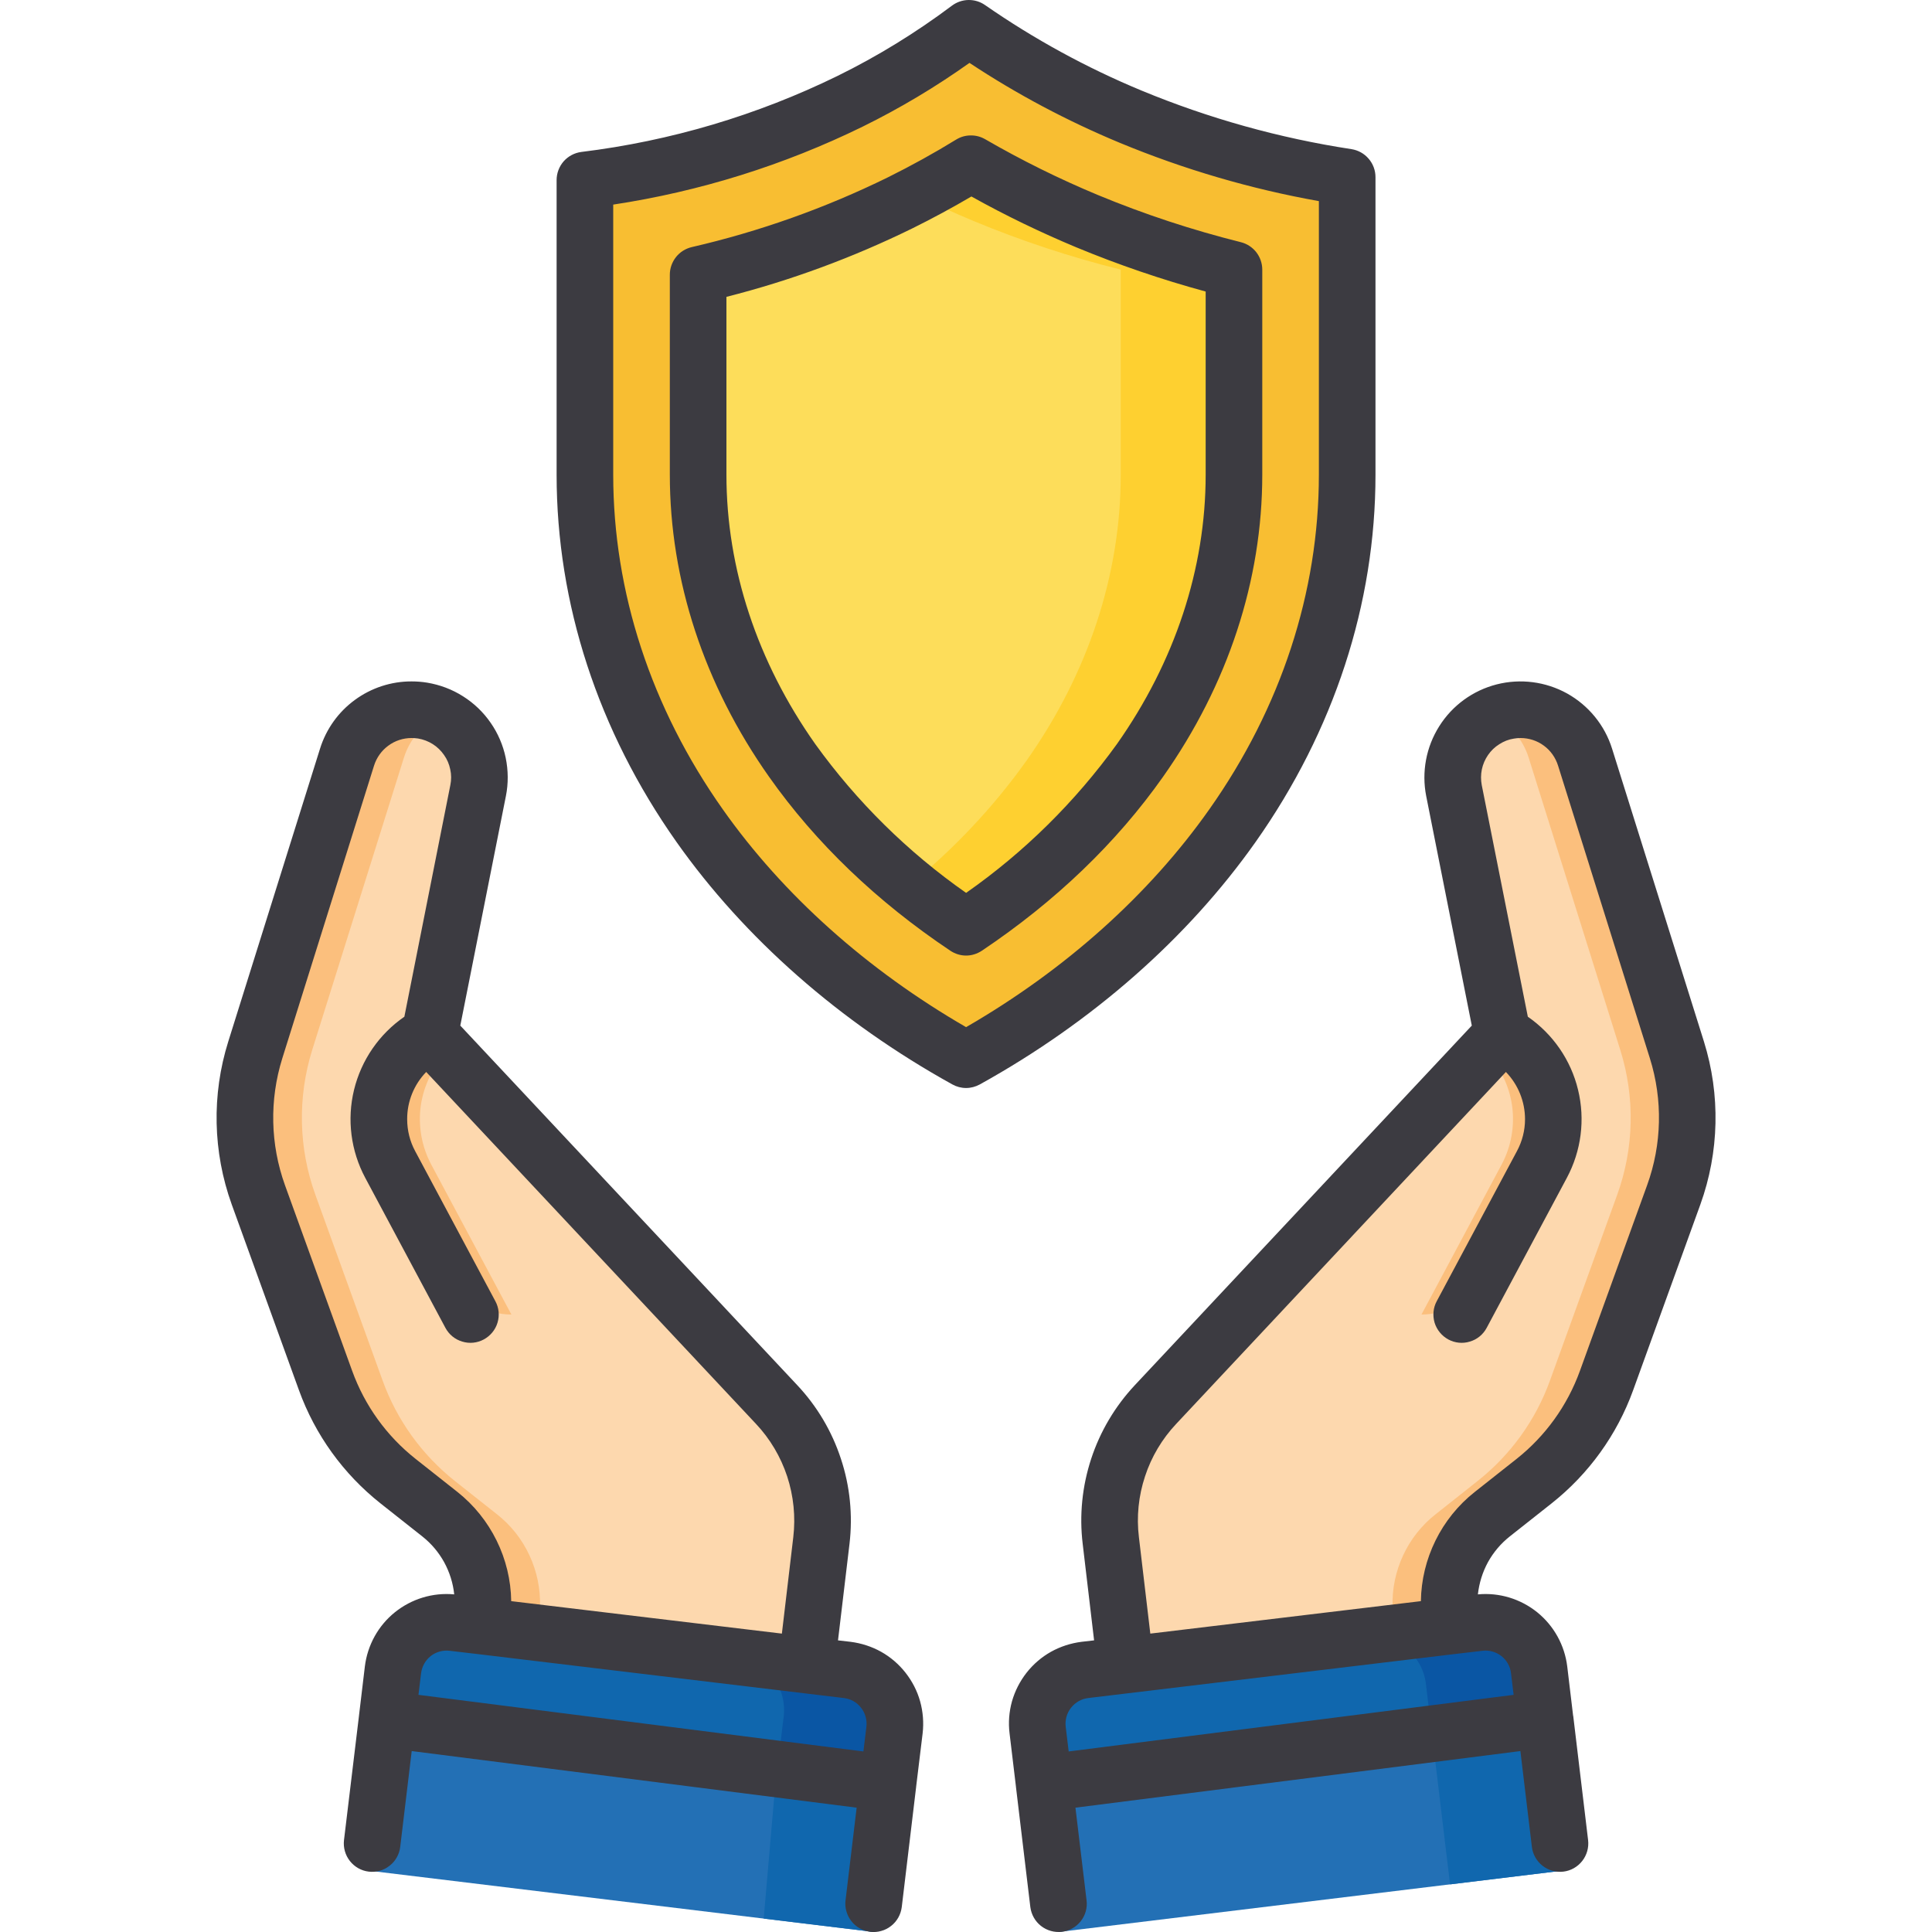 <svg width="20" height="20" viewBox="0 0 20 20" fill="none" xmlns="http://www.w3.org/2000/svg">
<g clip-path="url(#clip0_763_3102)">
<path d="M10 10.97C8.871 10.345 7.924 9.515 7.242 8.547C6.465 7.446 6.055 6.19 6.055 4.914V1.864C7.008 1.745 7.936 1.47 8.799 1.049C9.232 0.835 9.644 0.583 10.03 0.293C10.553 0.657 11.114 0.963 11.703 1.207C12.423 1.506 13.175 1.716 13.945 1.834V4.914C13.945 6.19 13.535 7.446 12.758 8.547C12.075 9.515 11.129 10.345 10 10.97Z" fill="#F8BE32"/>
<path d="M10 9.598C9.276 9.114 8.66 8.525 8.2 7.872C7.563 6.969 7.227 5.946 7.227 4.914V2.843C7.95 2.677 8.652 2.427 9.319 2.099C9.57 1.975 9.814 1.84 10.051 1.694C10.438 1.919 10.84 2.117 11.253 2.289C11.747 2.494 12.255 2.662 12.773 2.791V4.914C12.773 5.946 12.437 6.969 11.8 7.872C11.339 8.525 10.724 9.114 10 9.598Z" fill="#FDDD5A"/>
<path d="M11.253 2.289C10.84 2.117 10.438 1.919 10.051 1.694C9.866 1.808 9.676 1.916 9.481 2.016C9.677 2.113 9.877 2.204 10.081 2.289C10.575 2.494 11.083 2.662 11.602 2.791V4.914C11.602 5.946 11.265 6.969 10.628 7.872C10.284 8.355 9.875 8.789 9.414 9.164C9.6 9.316 9.795 9.461 10 9.598C10.724 9.114 11.339 8.525 11.8 7.872C12.437 6.969 12.773 5.946 12.773 4.914V2.791C12.255 2.662 11.747 2.494 11.253 2.289Z" fill="#FED030"/>
<path d="M15.553 10.707L15.052 8.184C15.034 8.092 15.034 7.997 15.053 7.905C15.072 7.813 15.11 7.726 15.163 7.649C15.217 7.571 15.285 7.506 15.364 7.455C15.444 7.405 15.533 7.371 15.625 7.356C15.792 7.329 15.963 7.362 16.107 7.451C16.251 7.539 16.358 7.677 16.409 7.838L17.36 10.869C17.513 11.359 17.502 11.886 17.327 12.369L16.631 14.292C16.483 14.702 16.223 15.062 15.88 15.333L15.447 15.676C15.303 15.789 15.188 15.935 15.111 16.101C15.034 16.267 14.996 16.448 15.002 16.631L15.038 17.789L11.859 17.84L15.553 10.707Z" fill="#FDD8AE"/>
<path d="M17.36 10.869L16.409 7.838C16.358 7.677 16.251 7.539 16.107 7.451C15.963 7.362 15.792 7.329 15.625 7.356C15.563 7.366 15.503 7.385 15.447 7.412C15.536 7.452 15.615 7.511 15.68 7.585C15.745 7.658 15.793 7.745 15.823 7.838L16.773 10.869C16.927 11.359 16.916 11.886 16.741 12.369L16.045 14.292C15.897 14.702 15.637 15.062 15.294 15.333L14.861 15.676C14.717 15.789 14.602 15.935 14.525 16.101C14.448 16.267 14.41 16.448 14.416 16.631L14.452 17.789L11.864 17.831L11.859 17.84L15.038 17.789L15.002 16.631C14.996 16.448 15.034 16.267 15.111 16.101C15.188 15.935 15.303 15.789 15.447 15.676L15.88 15.333C16.223 15.062 16.483 14.702 16.631 14.292L17.327 12.369C17.502 11.886 17.513 11.359 17.36 10.869Z" fill="#FBBF7D"/>
<path d="M11.715 17.799L11.496 15.947C11.466 15.693 11.492 15.435 11.572 15.192C11.652 14.949 11.784 14.726 11.96 14.539L15.55 10.707C15.783 10.832 15.957 11.044 16.034 11.296C16.111 11.549 16.084 11.822 15.959 12.055L15.129 13.608" fill="#FDD8AE"/>
<path d="M14.715 13.608C14.841 13.608 14.964 13.574 15.072 13.509C15.18 13.444 15.269 13.351 15.328 13.24L15.962 12.055C16.086 11.822 16.113 11.549 16.036 11.296C15.96 11.044 15.786 10.832 15.553 10.707L15.381 10.891C15.528 11.043 15.623 11.237 15.653 11.446C15.682 11.655 15.644 11.869 15.545 12.055L14.715 13.608L14.715 13.608Z" fill="#FBBF7D"/>
<path d="M16.183 19.364L10.958 20L10.808 18.459L10.742 17.909C10.725 17.762 10.766 17.613 10.858 17.497C10.95 17.38 11.084 17.305 11.232 17.287L15.311 16.798C15.459 16.78 15.607 16.822 15.724 16.913C15.841 17.005 15.916 17.139 15.934 17.286L15.995 17.799L16.183 19.364Z" fill="#2370B5"/>
<path d="M14.139 16.939C14.287 16.922 14.435 16.963 14.552 17.055C14.668 17.146 14.744 17.28 14.762 17.427L14.823 17.94L15.011 19.507L16.183 19.364L15.995 17.799L15.934 17.286C15.916 17.139 15.84 17.005 15.724 16.913C15.607 16.822 15.459 16.78 15.311 16.798L11.232 17.287C11.227 17.288 11.223 17.289 11.219 17.29L14.139 16.939Z" fill="#1067AE"/>
<path d="M15.995 17.799V17.799L10.808 18.459L10.742 17.909C10.725 17.762 10.766 17.613 10.858 17.497C10.95 17.38 11.084 17.305 11.232 17.287L15.311 16.798C15.459 16.78 15.607 16.822 15.724 16.913C15.841 17.005 15.916 17.139 15.934 17.286L15.995 17.799Z" fill="#1067AE"/>
<path d="M15.933 17.286C15.915 17.139 15.839 17.005 15.722 16.913C15.606 16.822 15.457 16.78 15.31 16.798L11.23 17.287C11.209 17.29 11.188 17.294 11.168 17.299L14.138 16.942C14.285 16.925 14.434 16.966 14.55 17.058C14.667 17.149 14.743 17.283 14.761 17.431L14.822 17.944V17.944L15.994 17.799V17.799L15.933 17.286Z" fill="#0A56A4"/>
<path d="M4.453 10.707L4.954 8.184C4.972 8.092 4.972 7.997 4.953 7.905C4.934 7.813 4.896 7.726 4.843 7.649C4.789 7.571 4.721 7.506 4.642 7.455C4.562 7.405 4.473 7.371 4.381 7.356C4.214 7.329 4.043 7.362 3.899 7.451C3.755 7.539 3.648 7.677 3.598 7.838L2.647 10.869C2.493 11.359 2.504 11.886 2.679 12.369L3.375 14.292C3.524 14.702 3.783 15.062 4.126 15.333L4.559 15.676C4.703 15.789 4.818 15.935 4.895 16.101C4.972 16.267 5.01 16.448 5.004 16.631L4.968 17.789L8.147 17.84L4.453 10.707Z" fill="#FDD8AE"/>
<path d="M4.559 15.676L4.126 15.333C3.783 15.062 3.524 14.702 3.375 14.292L2.679 12.369C2.504 11.886 2.493 11.359 2.647 10.869L3.598 7.838C3.648 7.677 3.755 7.539 3.899 7.451C4.043 7.362 4.214 7.329 4.381 7.356C4.442 7.366 4.503 7.385 4.559 7.412C4.47 7.452 4.391 7.511 4.326 7.585C4.261 7.658 4.213 7.745 4.183 7.838L3.232 10.869C3.079 11.359 3.09 11.886 3.265 12.369L3.961 14.292C4.109 14.702 4.369 15.062 4.711 15.333L5.145 15.676C5.289 15.789 5.404 15.935 5.481 16.101C5.558 16.267 5.596 16.448 5.59 16.631L5.554 17.789L8.142 17.831L8.147 17.84L4.968 17.789L5.004 16.631" fill="#FBBF7D"/>
<path d="M8.292 17.799L8.51 15.947C8.54 15.693 8.514 15.435 8.434 15.192C8.354 14.949 8.222 14.726 8.047 14.539L4.456 10.707C4.223 10.832 4.049 11.044 3.973 11.296C3.896 11.549 3.923 11.822 4.047 12.055L4.877 13.608" fill="#FDD8AE"/>
<path d="M5.294 13.608C5.168 13.608 5.045 13.574 4.937 13.509C4.829 13.444 4.74 13.351 4.681 13.24L4.047 12.055C3.923 11.822 3.896 11.549 3.973 11.296C4.049 11.044 4.223 10.832 4.456 10.707L4.628 10.891C4.481 11.043 4.386 11.237 4.356 11.446C4.327 11.655 4.365 11.869 4.464 12.055L5.294 13.608L5.294 13.608Z" fill="#FBBF7D"/>
<path d="M3.824 19.366L9.05 20L9.199 18.459L9.265 17.909C9.283 17.762 9.241 17.613 9.149 17.497C9.058 17.38 8.923 17.305 8.776 17.287L4.696 16.798C4.549 16.78 4.401 16.822 4.284 16.913C4.167 17.005 4.092 17.139 4.074 17.286L4.012 17.799L3.824 19.366Z" fill="#2370B5"/>
<path d="M8.775 17.287L4.696 16.798C4.561 16.782 4.424 16.815 4.312 16.892L7.604 17.287C7.751 17.305 7.885 17.38 7.977 17.497C8.069 17.613 8.111 17.762 8.093 17.909L8.027 18.459L7.906 19.861L9.049 20L9.199 18.459L9.265 17.909C9.282 17.762 9.241 17.613 9.149 17.497C9.057 17.38 8.923 17.305 8.775 17.287Z" fill="#1067AE"/>
<path d="M4.012 17.799V17.799L9.199 18.459L9.265 17.909C9.282 17.762 9.241 17.613 9.149 17.497C9.057 17.38 8.923 17.305 8.775 17.287L4.696 16.798C4.548 16.78 4.4 16.822 4.283 16.913C4.167 17.005 4.091 17.139 4.073 17.286L4.012 17.799Z" fill="#1067AE"/>
<path d="M8.775 17.287L7.68 17.155C7.815 17.186 7.934 17.265 8.014 17.378C8.094 17.491 8.129 17.63 8.113 17.767L8.047 18.312L9.198 18.459L9.264 17.908C9.282 17.761 9.24 17.613 9.148 17.496C9.056 17.38 8.922 17.304 8.775 17.287Z" fill="#0A56A4"/>
<path d="M8.805 16.996L8.675 16.981L8.794 15.982C8.829 15.685 8.799 15.384 8.705 15.101C8.612 14.817 8.458 14.557 8.253 14.339L4.765 10.617L5.237 8.241C5.263 8.111 5.262 7.976 5.235 7.845C5.208 7.715 5.155 7.591 5.079 7.482C5.003 7.372 4.906 7.279 4.793 7.208C4.68 7.136 4.554 7.089 4.423 7.067C4.369 7.058 4.315 7.054 4.261 7.054C4.05 7.053 3.843 7.121 3.673 7.246C3.502 7.371 3.376 7.548 3.313 7.75L2.363 10.782C2.19 11.333 2.203 11.925 2.399 12.469L3.095 14.392C3.262 14.853 3.554 15.258 3.939 15.563L4.373 15.906C4.465 15.979 4.541 16.069 4.598 16.172C4.654 16.275 4.69 16.388 4.702 16.505C4.481 16.484 4.261 16.551 4.088 16.69C3.915 16.829 3.804 17.031 3.777 17.251L3.716 17.762L3.716 17.762L3.716 17.763L3.561 19.049C3.552 19.126 3.574 19.204 3.622 19.265C3.67 19.326 3.74 19.366 3.817 19.375C3.894 19.384 3.972 19.363 4.033 19.314C4.094 19.267 4.134 19.196 4.143 19.119L4.262 18.127L8.868 18.713L8.753 19.672C8.748 19.71 8.751 19.749 8.762 19.786C8.772 19.823 8.79 19.858 8.814 19.888C8.837 19.918 8.867 19.944 8.9 19.962C8.934 19.981 8.971 19.993 9.009 19.998C9.047 20.003 9.086 20 9.123 19.989C9.16 19.979 9.195 19.961 9.225 19.937C9.255 19.914 9.28 19.884 9.299 19.851C9.318 19.817 9.33 19.78 9.335 19.742L9.484 18.497L9.484 18.496L9.484 18.495L9.551 17.944C9.564 17.832 9.555 17.72 9.525 17.612C9.495 17.504 9.443 17.404 9.374 17.316C9.305 17.228 9.219 17.154 9.121 17.099C9.024 17.045 8.916 17.01 8.805 16.996L8.805 16.996ZM4.303 15.103C4.003 14.866 3.776 14.551 3.646 14.192L2.95 12.269C2.798 11.847 2.788 11.386 2.922 10.957L3.872 7.926C3.898 7.843 3.95 7.77 4.02 7.719C4.09 7.667 4.174 7.64 4.261 7.64C4.284 7.64 4.306 7.642 4.328 7.645C4.382 7.654 4.434 7.674 4.48 7.703C4.526 7.732 4.566 7.771 4.597 7.816C4.629 7.861 4.65 7.911 4.661 7.965C4.673 8.018 4.673 8.074 4.662 8.127L4.186 10.525C3.925 10.705 3.74 10.974 3.665 11.282C3.59 11.59 3.632 11.914 3.781 12.193L4.611 13.746C4.648 13.815 4.71 13.866 4.785 13.888C4.859 13.911 4.939 13.903 5.008 13.866C5.076 13.829 5.128 13.767 5.15 13.693C5.173 13.618 5.165 13.538 5.128 13.47L4.298 11.917C4.243 11.815 4.215 11.702 4.215 11.586C4.214 11.404 4.285 11.228 4.412 11.097L7.826 14.74C7.972 14.895 8.082 15.081 8.149 15.284C8.215 15.486 8.237 15.701 8.212 15.913L8.094 16.911L5.292 16.575C5.289 16.357 5.237 16.143 5.141 15.948C5.045 15.753 4.907 15.581 4.737 15.446L4.303 15.103ZM8.969 17.874L8.938 18.131L4.332 17.545L4.359 17.321C4.368 17.251 4.404 17.187 4.459 17.143C4.515 17.1 4.586 17.08 4.656 17.089L4.954 17.124L4.954 17.124L8.735 17.578C8.806 17.586 8.87 17.622 8.913 17.678C8.957 17.733 8.977 17.804 8.969 17.874L8.969 17.874ZM12.998 8.716C13.81 7.565 14.239 6.25 14.239 4.914V1.834C14.239 1.764 14.214 1.696 14.168 1.643C14.123 1.59 14.06 1.555 13.991 1.544C13.244 1.43 12.514 1.226 11.816 0.937C11.247 0.701 10.704 0.404 10.198 0.053C10.147 0.017 10.087 -0.001 10.025 4.67313e-05C9.963 0.001 9.903 0.022 9.854 0.059C9.483 0.337 9.087 0.581 8.67 0.786C7.836 1.194 6.94 1.46 6.018 1.573C5.947 1.582 5.882 1.617 5.835 1.67C5.788 1.724 5.762 1.793 5.762 1.864V4.914C5.762 6.25 6.191 7.565 7.003 8.716C7.707 9.713 8.694 10.581 9.859 11.226C9.902 11.25 9.951 11.263 10.001 11.263C10.05 11.263 10.099 11.25 10.143 11.226C11.307 10.581 12.294 9.713 12.998 8.716ZM10.001 10.633C8.975 10.04 8.106 9.263 7.482 8.378C6.74 7.327 6.348 6.129 6.348 4.914V2.118C7.245 1.982 8.115 1.71 8.93 1.311C9.316 1.121 9.686 0.9 10.036 0.651C10.527 0.976 11.048 1.252 11.591 1.478C12.255 1.753 12.946 1.956 13.653 2.082V4.914C13.653 6.129 13.261 7.327 12.519 8.378C11.895 9.263 11.027 10.04 10.001 10.633ZM13.067 2.792C13.067 2.726 13.045 2.663 13.005 2.611C12.965 2.56 12.909 2.523 12.845 2.507C12.341 2.381 11.846 2.218 11.366 2.019C10.965 1.852 10.575 1.659 10.198 1.441C10.153 1.415 10.101 1.401 10.048 1.402C9.995 1.402 9.943 1.417 9.898 1.445C9.67 1.585 9.431 1.717 9.189 1.837C8.543 2.154 7.863 2.396 7.161 2.558C7.097 2.573 7.039 2.609 6.998 2.661C6.957 2.713 6.934 2.777 6.934 2.843V4.914C6.934 6.007 7.289 7.088 7.961 8.041C8.444 8.726 9.076 9.332 9.838 9.842C9.886 9.874 9.943 9.892 10.001 9.892C10.059 9.892 10.115 9.874 10.164 9.842C10.925 9.332 11.557 8.726 12.04 8.041C12.712 7.088 13.067 6.007 13.067 4.914V2.792ZM12.481 4.914C12.481 5.886 12.163 6.85 11.562 7.703C11.131 8.3 10.604 8.821 10.001 9.243C9.398 8.821 8.87 8.3 8.44 7.703C7.838 6.85 7.52 5.886 7.52 4.914V3.073C8.186 2.904 8.832 2.665 9.449 2.362C9.655 2.26 9.858 2.15 10.056 2.034C10.407 2.23 10.77 2.405 11.141 2.56C11.578 2.741 12.025 2.894 12.481 3.018V4.914ZM17.639 10.782L16.688 7.75C16.612 7.507 16.445 7.303 16.223 7.179C16.001 7.056 15.74 7.022 15.493 7.085C15.247 7.148 15.034 7.303 14.899 7.518C14.763 7.733 14.715 7.992 14.764 8.241L15.236 10.617L11.748 14.339C11.544 14.557 11.389 14.817 11.296 15.101C11.203 15.384 11.172 15.685 11.208 15.982L11.326 16.981L11.196 16.996C11.085 17.01 10.977 17.045 10.88 17.099C10.782 17.154 10.696 17.228 10.627 17.316C10.558 17.404 10.507 17.504 10.476 17.612C10.446 17.72 10.437 17.832 10.451 17.944L10.517 18.495L10.517 18.496L10.517 18.497L10.666 19.742C10.676 19.819 10.715 19.889 10.776 19.937C10.837 19.985 10.915 20.007 10.992 19.998C11.069 19.989 11.14 19.949 11.188 19.888C11.236 19.827 11.258 19.749 11.248 19.672L11.133 18.713L15.739 18.127L15.858 19.119C15.867 19.196 15.907 19.266 15.968 19.314C16.029 19.362 16.107 19.384 16.184 19.375C16.261 19.366 16.331 19.326 16.379 19.265C16.427 19.204 16.449 19.126 16.44 19.049L16.286 17.763L16.285 17.762L16.285 17.762L16.224 17.251C16.197 17.031 16.086 16.83 15.913 16.69C15.74 16.551 15.52 16.484 15.299 16.505C15.312 16.388 15.347 16.275 15.403 16.172C15.46 16.069 15.536 15.979 15.628 15.906L16.062 15.563C16.447 15.258 16.739 14.853 16.906 14.392L17.602 12.469C17.798 11.925 17.811 11.333 17.639 10.782ZM15.346 17.089C15.416 17.08 15.486 17.1 15.542 17.143C15.598 17.187 15.634 17.251 15.642 17.321L15.669 17.545L11.063 18.131L11.032 17.874C11.024 17.804 11.044 17.733 11.088 17.678C11.132 17.622 11.196 17.586 11.266 17.578L15.047 17.124L15.047 17.124L15.346 17.089ZM17.051 12.269L16.355 14.192C16.225 14.551 15.998 14.866 15.699 15.103L15.265 15.446C15.094 15.581 14.956 15.753 14.86 15.948C14.764 16.143 14.712 16.357 14.709 16.575L11.908 16.911L11.79 15.913C11.764 15.701 11.786 15.486 11.853 15.284C11.919 15.081 12.03 14.895 12.176 14.74L15.589 11.097C15.716 11.228 15.787 11.404 15.787 11.586C15.787 11.702 15.758 11.815 15.703 11.917L14.873 13.47C14.836 13.538 14.829 13.618 14.851 13.693C14.874 13.767 14.925 13.829 14.993 13.866C15.062 13.903 15.142 13.911 15.216 13.888C15.291 13.866 15.353 13.815 15.39 13.746L16.22 12.193C16.369 11.914 16.411 11.59 16.336 11.282C16.262 10.974 16.076 10.705 15.816 10.525L15.339 8.127C15.329 8.074 15.329 8.019 15.34 7.965C15.351 7.912 15.373 7.861 15.404 7.816C15.435 7.771 15.474 7.733 15.521 7.704C15.567 7.674 15.618 7.654 15.672 7.646C15.694 7.642 15.717 7.64 15.74 7.64C15.827 7.64 15.912 7.667 15.982 7.719C16.052 7.77 16.103 7.843 16.129 7.926L17.08 10.957C17.214 11.386 17.204 11.847 17.051 12.269Z" fill="#3C3B41"/>
</g>
<defs>
<clipPath id="clip0_763_3102">
<rect width="20" height="20" fill="white"/>
</clipPath>
</defs>
</svg>
